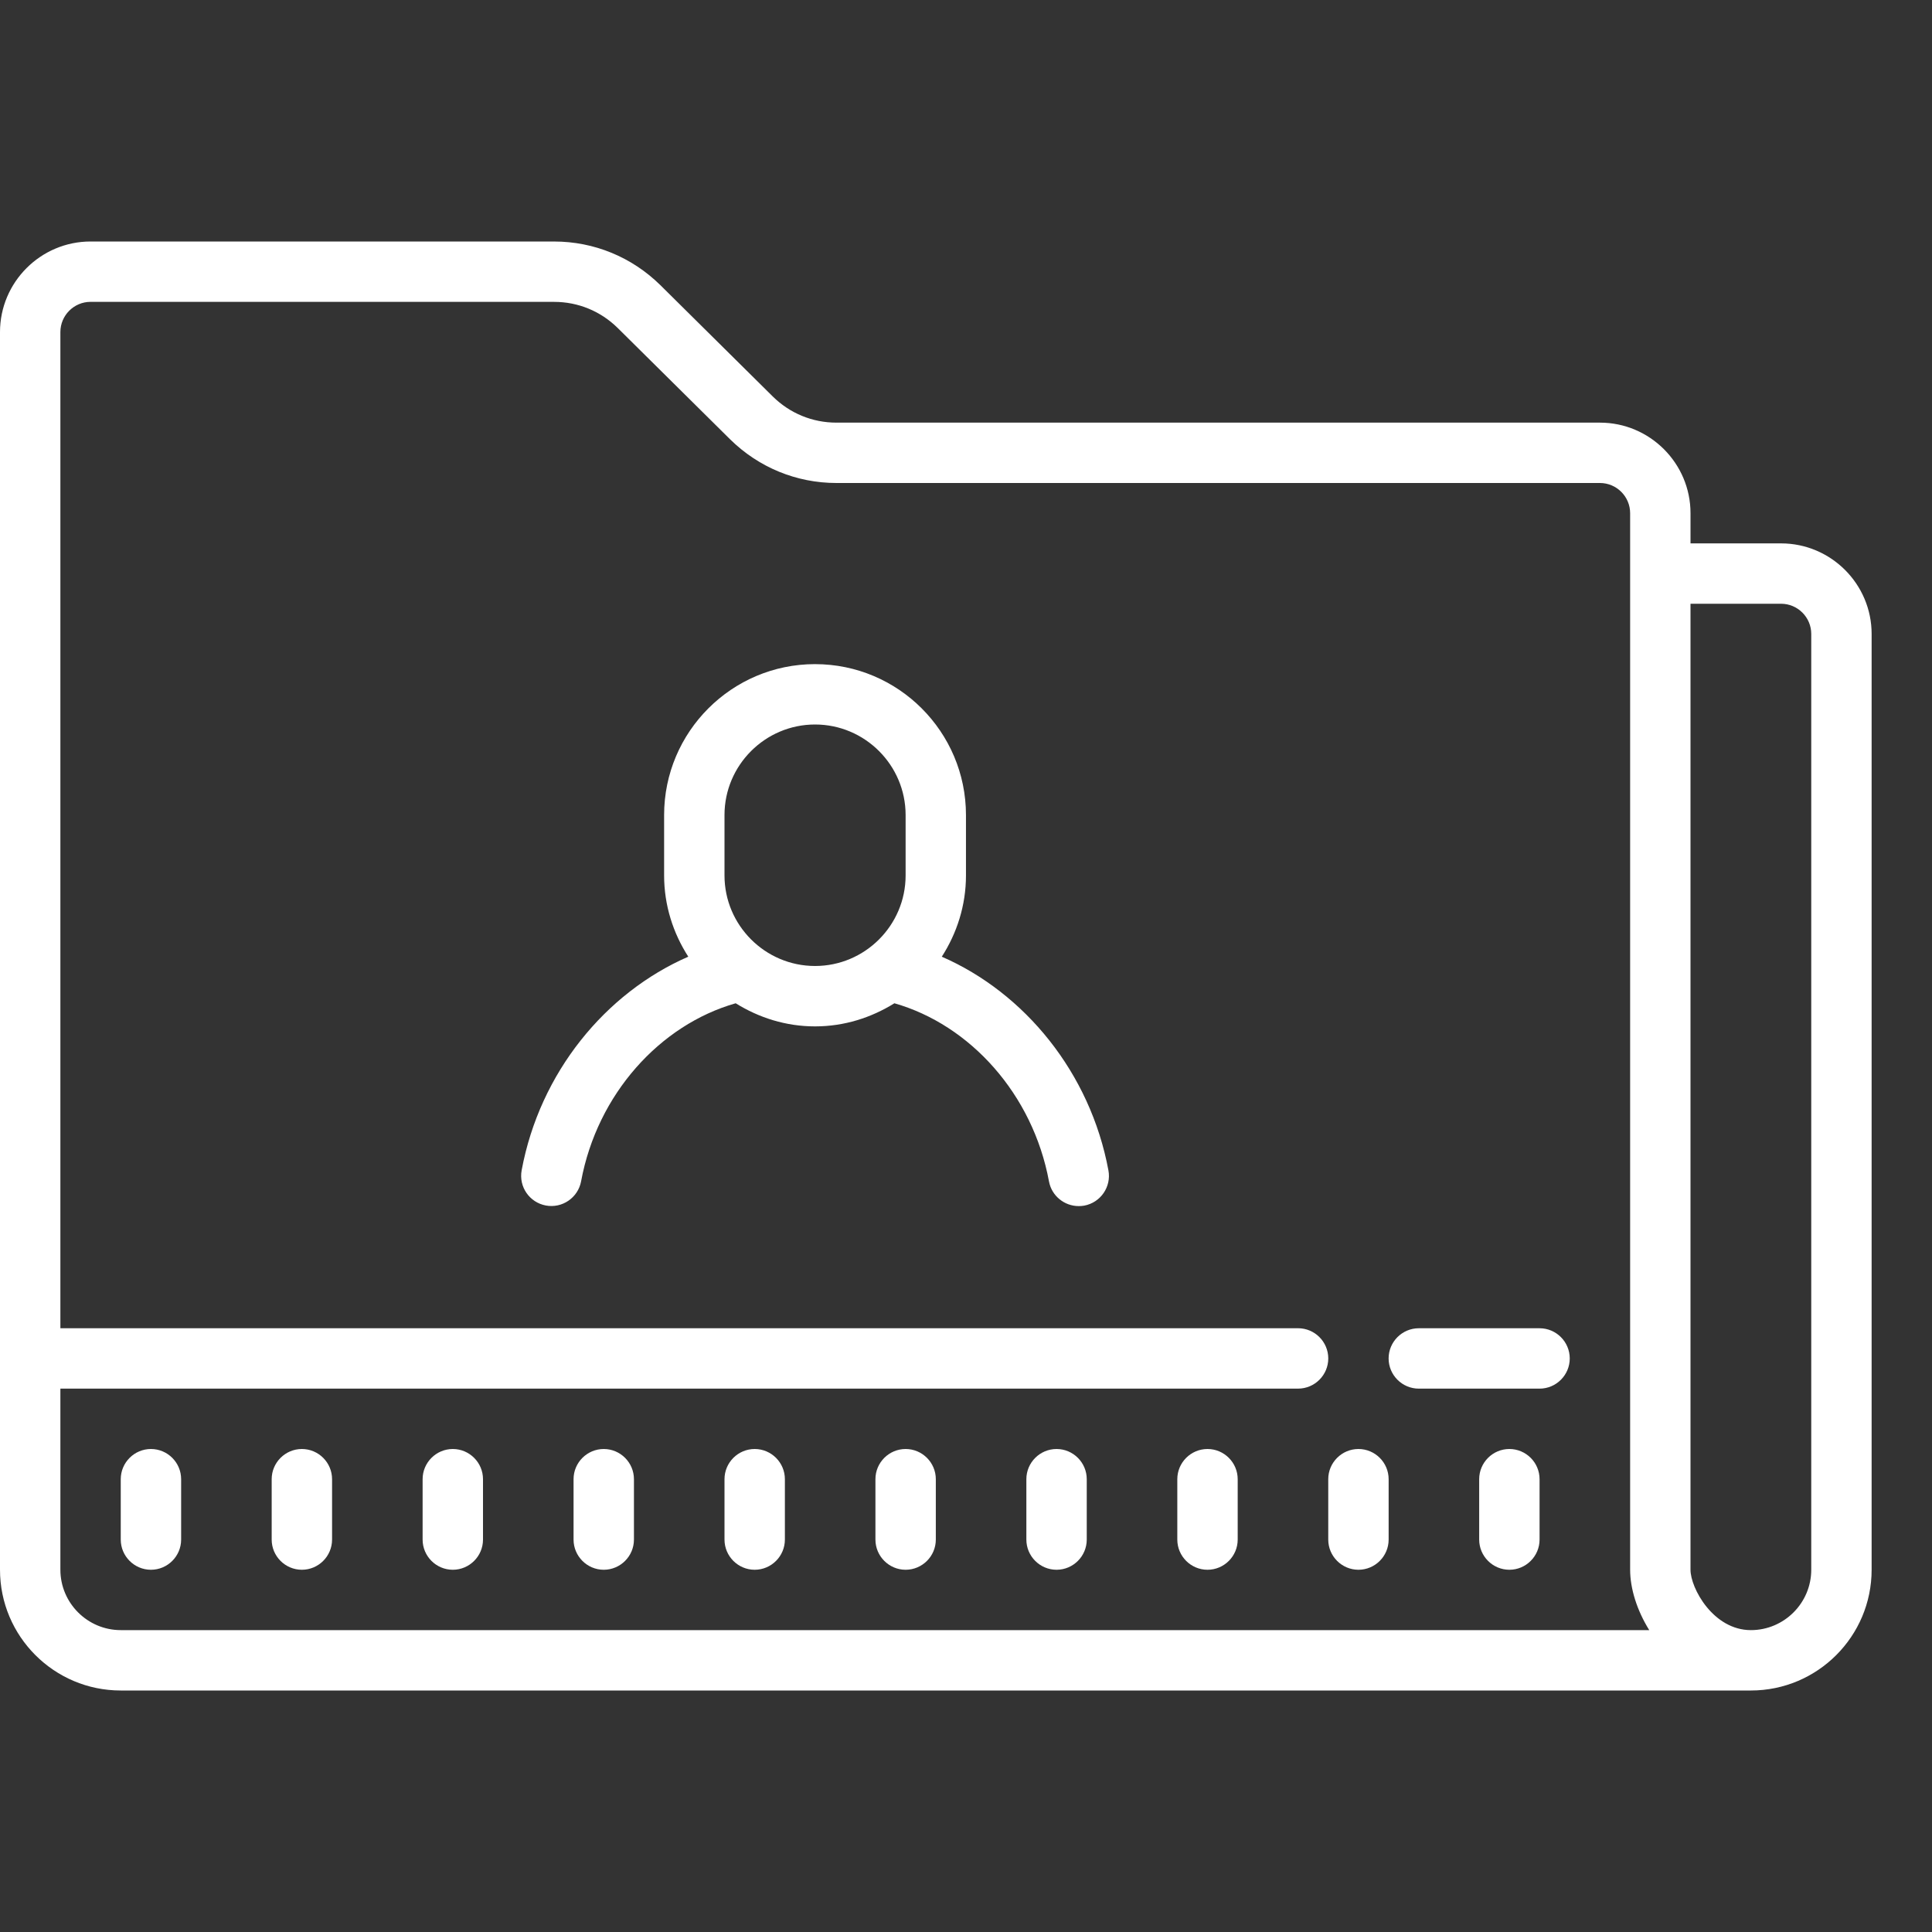 <svg xmlns="http://www.w3.org/2000/svg" x="0px" y="0px"
width="64" height="64"
viewBox="0 0 172 172"
style=" fill:#000000;"><rect x="0" y="0" width="172" height="172" fill="#333333" stroke="none"/><g fill="none" fill-rule="nonzero" stroke="none" stroke-width="1" stroke-linecap="butt" stroke-linejoin="miter" stroke-miterlimit="10" stroke-dasharray="" stroke-dashoffset="0" font-family="none" font-weight="none" font-size="none" text-anchor="none" style="mix-blend-mode: normal"><path d="M0,172v-172h172v172z" fill="none"></path><g fill="#ffffff"><path d="M8.062,21.5c-4.441,0 -8.062,3.622 -8.062,8.062v110.188c0,5.931 4.819,10.75 10.75,10.75h145.125c5.931,0 10.75,-4.819 10.75,-10.75v-83.312c0,-4.441 -3.622,-8.062 -8.062,-8.062h-8.062v-2.688c0,-4.441 -3.622,-8.062 -8.062,-8.062h-67.975c-2.142,0 -4.147,-0.829 -5.669,-2.331l-10.005,-9.91c-2.541,-2.499 -5.9,-3.884 -9.459,-3.884zM8.062,26.875h41.268c2.142,0 4.147,0.829 5.669,2.331l10.005,9.91c2.541,2.499 5.9,3.884 9.459,3.884h67.975c1.48,0 2.688,1.207 2.688,2.688v94.062c0,1.659 0.598,3.601 1.701,5.375h-136.076c-2.96,0 -5.375,-2.415 -5.375,-5.375v-16.125h110.188c1.48,0 2.688,-1.207 2.688,-2.688c0,-1.48 -1.207,-2.688 -2.688,-2.688h-110.188v-88.688c0,-1.48 1.207,-2.688 2.688,-2.688zM150.5,53.75h8.062c1.48,0 2.688,1.207 2.688,2.688v83.312c0,2.96 -2.415,5.375 -5.375,5.375c-3.349,0 -5.375,-3.737 -5.375,-5.375zM72.562,59.125c-7.412,0 -13.438,6.026 -13.438,13.438v5.375c0,2.667 0.808,5.144 2.152,7.233c-7.37,3.212 -13.217,10.309 -14.834,19.012c-0.273,1.47 0.693,2.866 2.152,3.139c1.459,0.273 2.866,-0.693 3.139,-2.152c1.438,-7.769 7.023,-13.931 13.763,-15.852c2.058,1.281 4.462,2.058 7.065,2.058c2.604,0 5.008,-0.777 7.065,-2.058c6.74,1.921 12.325,8.094 13.763,15.863c0.241,1.291 1.375,2.194 2.646,2.194c0.168,0 0.325,-0.011 0.493,-0.042c1.459,-0.273 2.425,-1.68 2.152,-3.139c-1.617,-8.703 -7.464,-15.81 -14.834,-19.022c1.344,-2.089 2.152,-4.567 2.152,-7.233v-5.375c0,-7.412 -6.026,-13.438 -13.438,-13.438zM72.562,64.5c4.441,0 8.062,3.622 8.062,8.062v5.375c0,4.441 -3.622,8.062 -8.062,8.062c-4.441,0 -8.062,-3.622 -8.062,-8.062v-5.375c0,-4.441 3.622,-8.062 8.062,-8.062zM126.312,118.25c-1.48,0 -2.688,1.207 -2.688,2.688c0,1.48 1.207,2.688 2.688,2.688h10.75c1.48,0 2.688,-1.207 2.688,-2.688c0,-1.48 -1.207,-2.688 -2.688,-2.688zM13.438,129c-1.48,0 -2.688,1.207 -2.688,2.688v5.375c0,1.48 1.207,2.688 2.688,2.688c1.48,0 2.688,-1.207 2.688,-2.688v-5.375c0,-1.48 -1.207,-2.688 -2.688,-2.688zM26.875,129c-1.48,0 -2.688,1.207 -2.688,2.688v5.375c0,1.48 1.207,2.688 2.688,2.688c1.48,0 2.688,-1.207 2.688,-2.688v-5.375c0,-1.48 -1.207,-2.688 -2.688,-2.688zM40.312,129c-1.48,0 -2.688,1.207 -2.688,2.688v5.375c0,1.48 1.207,2.688 2.688,2.688c1.48,0 2.688,-1.207 2.688,-2.688v-5.375c0,-1.48 -1.207,-2.688 -2.688,-2.688zM53.75,129c-1.48,0 -2.688,1.207 -2.688,2.688v5.375c0,1.48 1.207,2.688 2.688,2.688c1.48,0 2.688,-1.207 2.688,-2.688v-5.375c0,-1.48 -1.207,-2.688 -2.688,-2.688zM67.188,129c-1.48,0 -2.688,1.207 -2.688,2.688v5.375c0,1.48 1.207,2.688 2.688,2.688c1.48,0 2.688,-1.207 2.688,-2.688v-5.375c0,-1.48 -1.207,-2.688 -2.688,-2.688zM80.625,129c-1.48,0 -2.688,1.207 -2.688,2.688v5.375c0,1.48 1.207,2.688 2.688,2.688c1.48,0 2.688,-1.207 2.688,-2.688v-5.375c0,-1.48 -1.207,-2.688 -2.688,-2.688zM94.062,129c-1.48,0 -2.688,1.207 -2.688,2.688v5.375c0,1.48 1.207,2.688 2.688,2.688c1.48,0 2.688,-1.207 2.688,-2.688v-5.375c0,-1.48 -1.207,-2.688 -2.688,-2.688zM107.5,129c-1.48,0 -2.688,1.207 -2.688,2.688v5.375c0,1.48 1.207,2.688 2.688,2.688c1.48,0 2.688,-1.207 2.688,-2.688v-5.375c0,-1.48 -1.207,-2.688 -2.688,-2.688zM120.938,129c-1.48,0 -2.688,1.207 -2.688,2.688v5.375c0,1.48 1.207,2.688 2.688,2.688c1.48,0 2.688,-1.207 2.688,-2.688v-5.375c0,-1.48 -1.207,-2.688 -2.688,-2.688zM134.375,129c-1.48,0 -2.688,1.207 -2.688,2.688v5.375c0,1.48 1.207,2.688 2.688,2.688c1.48,0 2.688,-1.207 2.688,-2.688v-5.375c0,-1.48 -1.207,-2.688 -2.688,-2.688z"></path></g></g></svg>